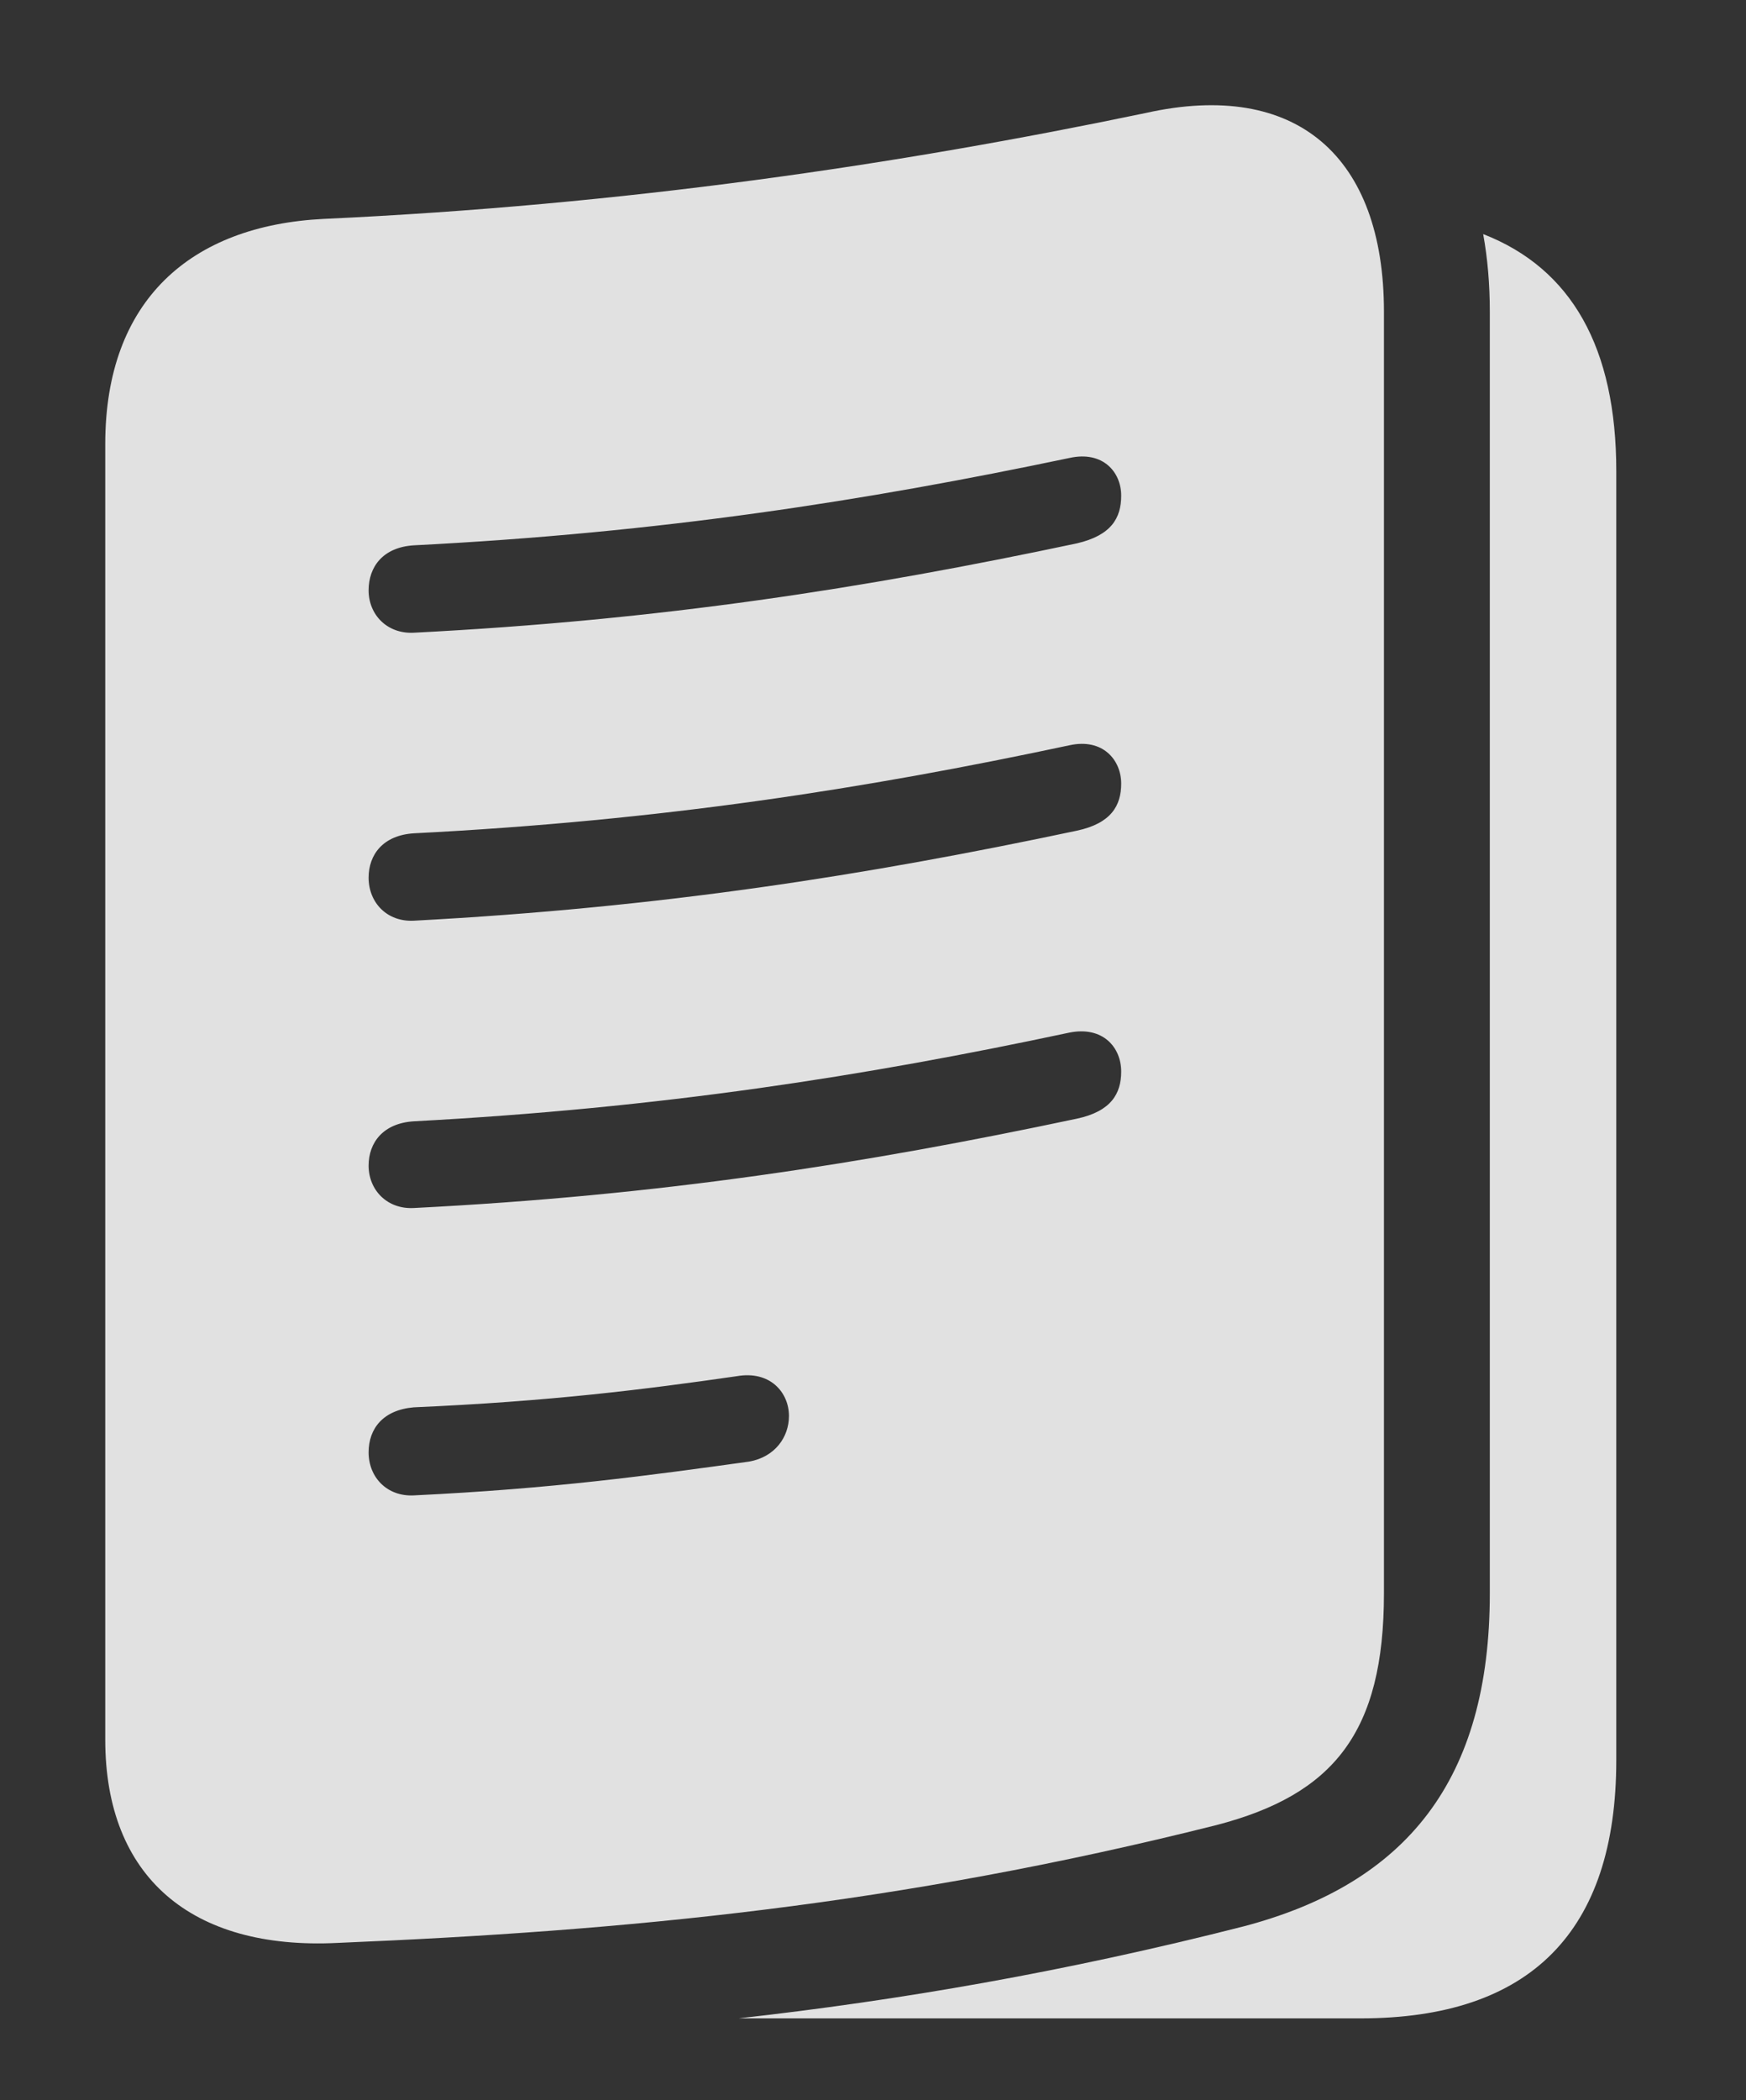 <?xml version="1.0" encoding="UTF-8"?>
<!--Generator: Apple Native CoreSVG 341-->
<!DOCTYPE svg
PUBLIC "-//W3C//DTD SVG 1.1//EN"
       "http://www.w3.org/Graphics/SVG/1.1/DTD/svg11.dtd">
<svg version="1.1" xmlns="http://www.w3.org/2000/svg" xmlns:xlink="http://www.w3.org/1999/xlink" viewBox="0 0 25.762 30.98">
 <rect x="0" y="0" width="25.762" height="30.98" fill="#333333" stroke="none"/>
 <g>
  <rect height="30.98" opacity="0" width="25.762" x="0" y="0"/>
  <path d="M23.848 6.95L23.848 25.964C23.848 28.493 22.578 29.772 20.078 29.772L10.899 29.772C13.27 29.506 15.714 29.087 18.35 28.415C20.762 27.78 21.982 26.247 21.982 23.503L21.982 4.597C21.982 4.191 21.949 3.809 21.884 3.453C23.189 3.961 23.848 5.129 23.848 6.95Z" fill="white" fill-opacity="0.85"/>
  <path d="M20.42 4.597L20.42 23.503C20.42 25.554 19.678 26.471 17.949 26.921C13.252 28.102 9.219 28.483 4.98 28.659C2.822 28.767 1.553 27.683 1.553 25.661L1.553 6.55C1.553 4.431 2.812 3.327 4.775 3.229C9.219 3.024 13.252 2.429 16.904 1.667C19.131 1.169 20.42 2.311 20.42 4.597ZM10.869 20.3C9.512 20.495 8.125 20.671 6.104 20.759C5.654 20.798 5.439 21.071 5.439 21.423C5.439 21.794 5.713 22.077 6.104 22.058C8.154 21.96 9.57 21.765 11.055 21.559C11.435 21.491 11.641 21.198 11.641 20.886C11.641 20.544 11.367 20.212 10.869 20.3ZM15.781 15.231C12.754 15.876 9.756 16.345 6.104 16.54C5.654 16.569 5.439 16.852 5.439 17.194C5.439 17.555 5.713 17.839 6.104 17.819C9.756 17.634 12.754 17.165 15.889 16.501C16.396 16.393 16.543 16.13 16.543 15.807C16.543 15.446 16.27 15.134 15.781 15.231ZM15.781 10.993C12.754 11.638 9.756 12.106 6.104 12.292C5.654 12.321 5.439 12.604 5.439 12.946C5.439 13.317 5.713 13.6 6.104 13.581C9.756 13.386 12.754 12.917 15.889 12.253C16.396 12.145 16.543 11.882 16.543 11.559C16.543 11.208 16.27 10.886 15.781 10.993ZM15.781 6.755C12.754 7.39 9.756 7.858 6.104 8.044C5.654 8.073 5.439 8.356 5.439 8.708C5.439 9.069 5.713 9.352 6.104 9.333C9.756 9.147 12.754 8.679 15.889 8.015C16.396 7.897 16.543 7.643 16.543 7.311C16.543 6.96 16.27 6.647 15.781 6.755Z" fill="white" fill-opacity="0.85"/>
 </g>
</svg>
